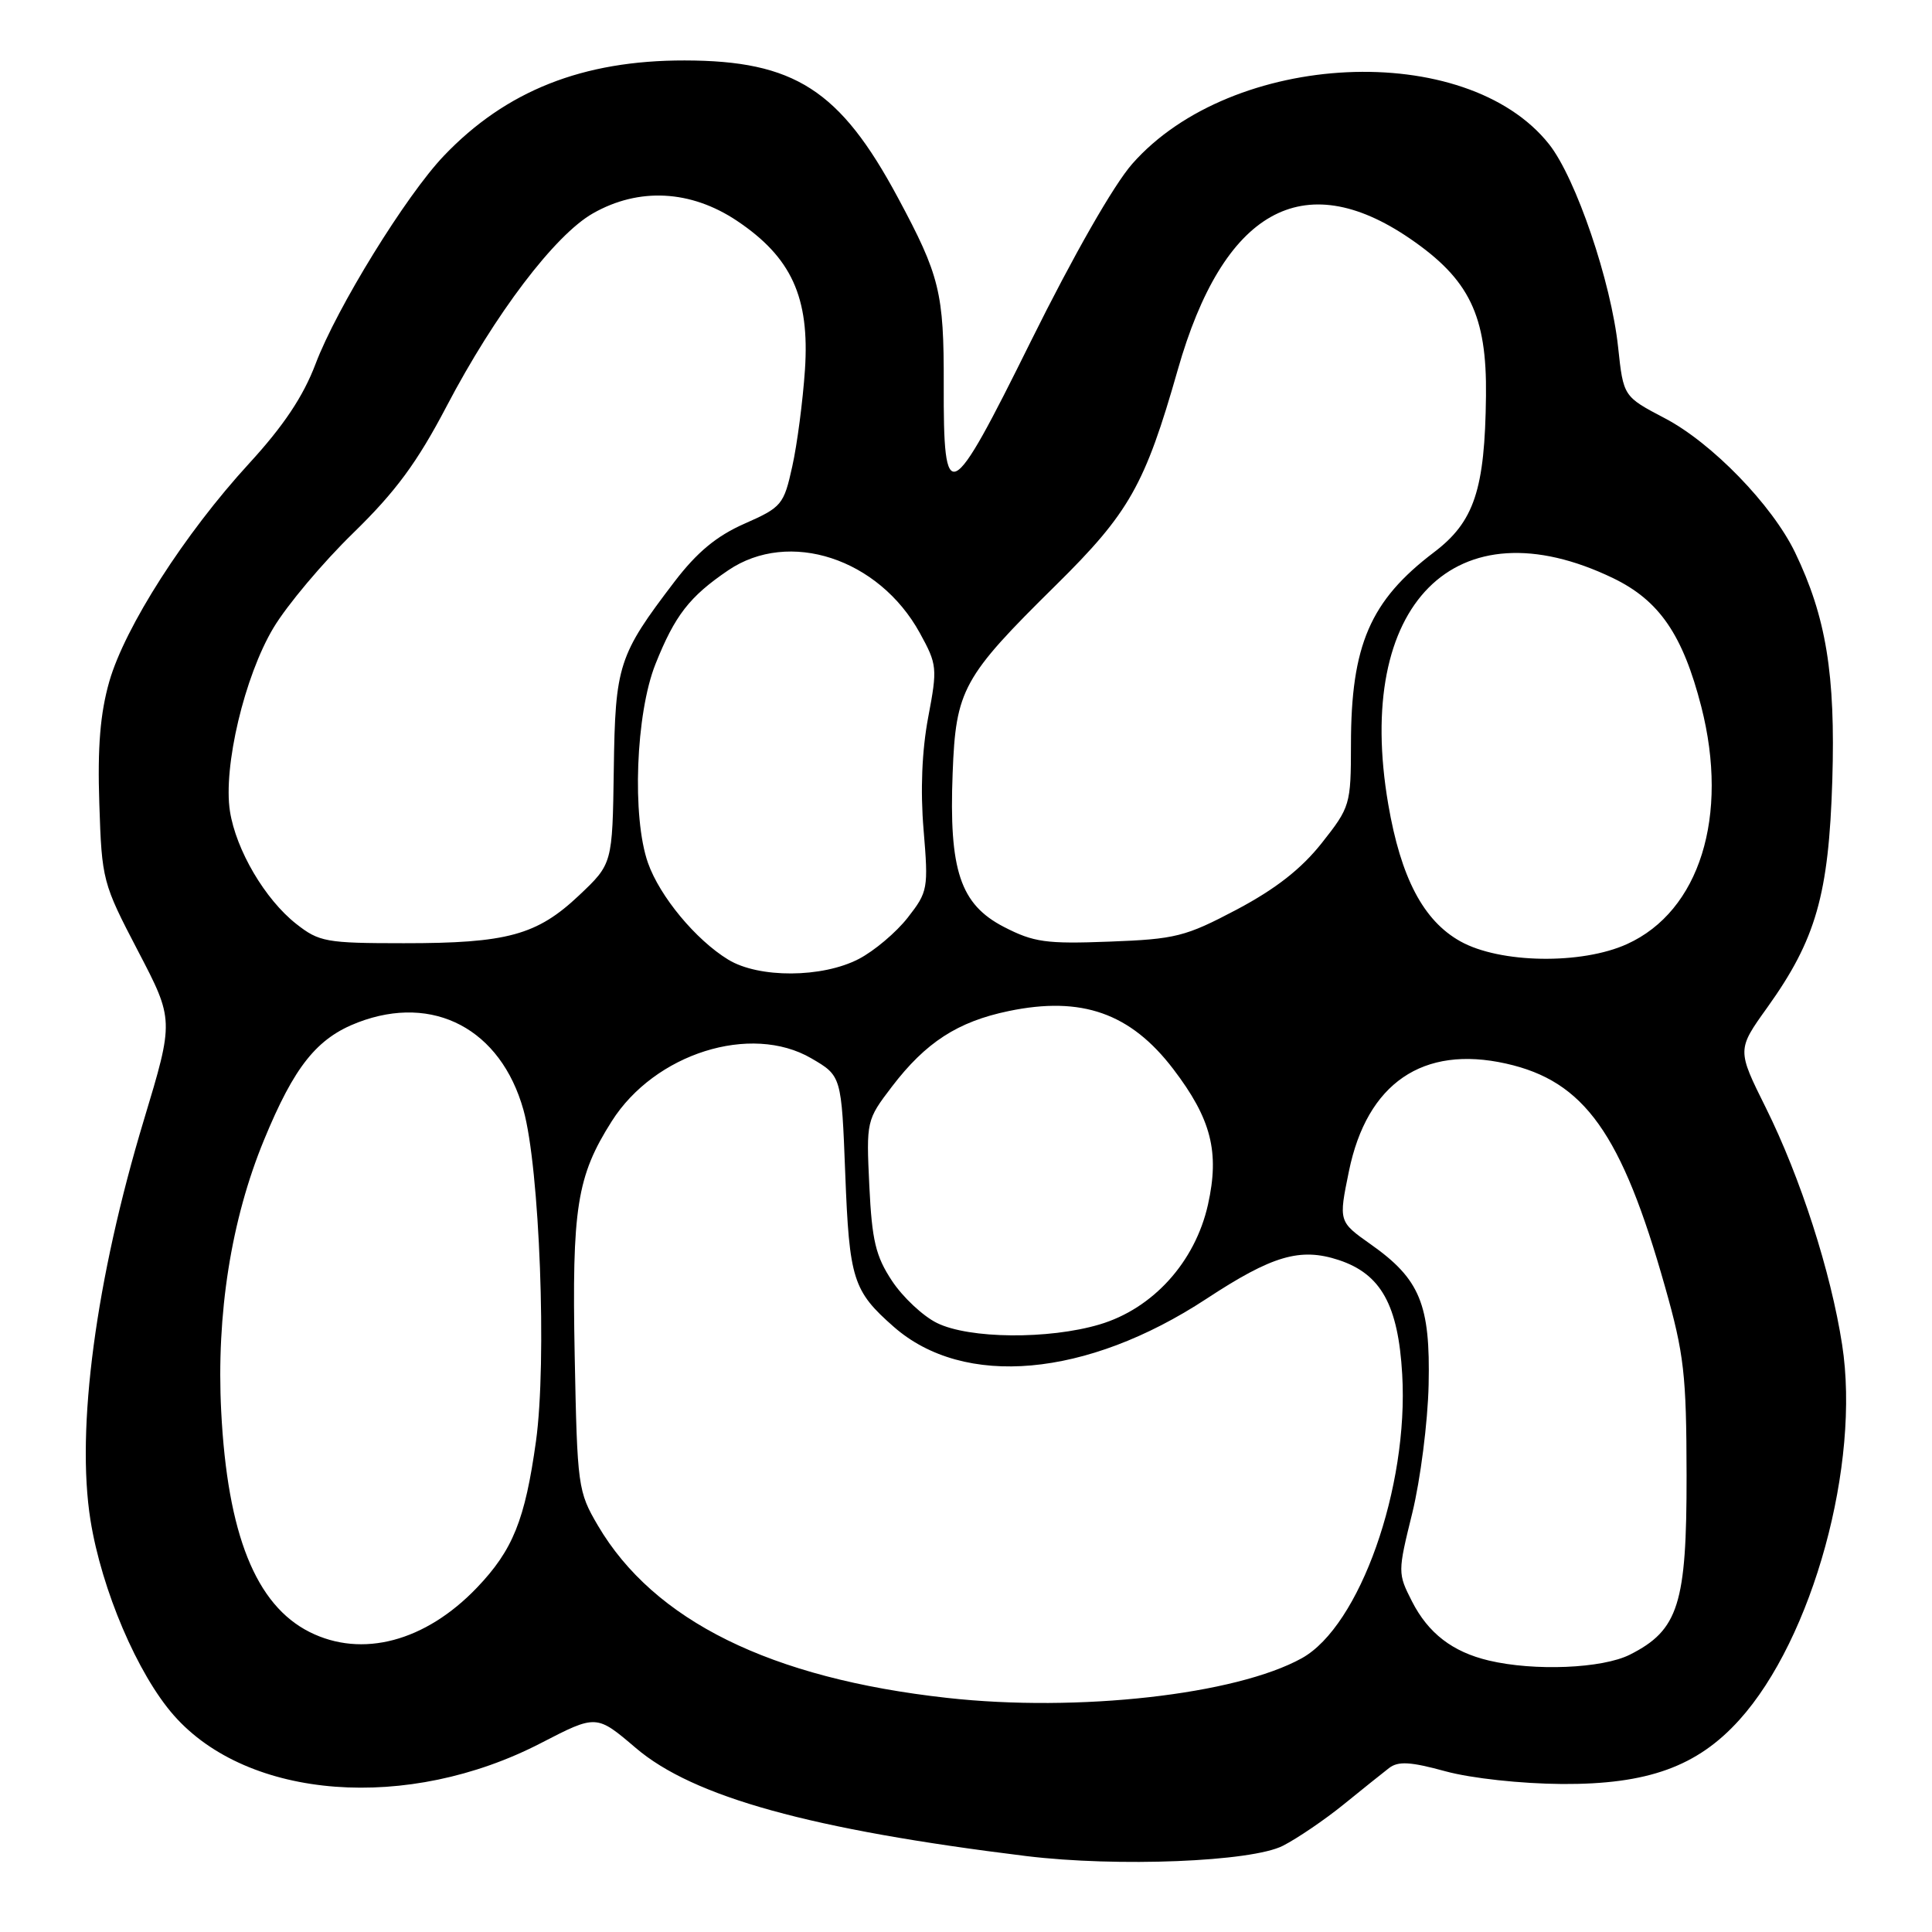 <?xml version="1.0" encoding="UTF-8" standalone="no"?>
<!DOCTYPE svg PUBLIC "-//W3C//DTD SVG 1.1//EN" "http://www.w3.org/Graphics/SVG/1.1/DTD/svg11.dtd" >
<svg xmlns="http://www.w3.org/2000/svg" xmlns:xlink="http://www.w3.org/1999/xlink" version="1.1" viewBox="0 0 256 256">
 <g >
 <path fill="currentColor"
d=" M 170.00 244.57 C 171.93 243.58 175.53 241.13 178.00 239.13 C 180.47 237.12 183.20 234.94 184.05 234.28 C 185.27 233.34 186.88 233.43 191.55 234.71 C 194.98 235.64 201.53 236.35 207.00 236.39 C 218.32 236.45 224.89 234.08 230.46 227.91 C 240.20 217.13 246.55 193.97 244.09 178.17 C 242.60 168.52 238.58 156.05 233.99 146.80 C 230.16 139.10 230.16 139.10 234.18 133.49 C 240.62 124.49 242.32 118.55 242.79 103.39 C 243.22 89.36 241.97 81.75 237.86 73.21 C 234.82 66.91 226.82 58.67 220.58 55.41 C 215.11 52.54 215.11 52.54 214.41 46.02 C 213.49 37.34 208.81 23.59 205.26 19.11 C 194.25 5.23 163.25 6.69 150.03 21.71 C 147.57 24.50 142.23 33.85 136.61 45.19 C 125.81 67.00 125.00 67.40 125.05 50.91 C 125.08 38.79 124.52 36.50 118.97 26.18 C 111.31 11.91 105.26 8.03 90.72 8.01 C 77.22 7.99 67.05 12.02 58.82 20.64 C 53.80 25.90 44.62 40.79 41.81 48.23 C 40.18 52.53 37.58 56.43 33.00 61.42 C 24.46 70.73 16.56 83.07 14.48 90.31 C 13.28 94.53 12.91 98.97 13.16 106.49 C 13.49 116.64 13.60 117.03 18.28 126.00 C 23.06 135.16 23.06 135.16 19.06 148.42 C 12.70 169.49 10.05 189.33 11.99 201.44 C 13.47 210.68 18.24 221.85 23.03 227.29 C 32.88 238.49 54.06 240.09 71.69 230.96 C 79.03 227.17 79.03 227.17 84.24 231.61 C 91.86 238.12 107.45 242.43 136.00 245.94 C 148.06 247.41 165.85 246.70 170.00 244.57 Z  M 125.50 224.98 C 102.11 222.39 86.65 214.76 79.23 202.15 C 76.58 197.63 76.49 197.00 76.15 179.64 C 75.77 160.04 76.43 155.87 81.06 148.57 C 86.75 139.59 99.49 135.57 107.50 140.23 C 111.50 142.56 111.50 142.56 112.00 155.53 C 112.54 169.53 113.02 171.06 118.43 175.81 C 127.73 183.97 143.97 182.52 159.84 172.11 C 168.59 166.36 172.28 165.28 177.39 166.96 C 182.99 168.81 185.27 172.92 185.80 182.11 C 186.67 197.09 180.17 215.46 172.50 219.72 C 163.77 224.56 142.85 226.91 125.50 224.98 Z  M 197.28 220.03 C 192.46 218.89 189.25 216.41 187.10 212.20 C 185.20 208.47 185.20 208.33 187.14 200.46 C 188.21 196.08 189.19 188.45 189.30 183.50 C 189.54 172.83 188.15 169.48 181.63 164.88 C 177.37 161.87 177.37 161.87 178.74 155.19 C 181.13 143.53 188.53 138.46 199.56 140.93 C 209.95 143.25 214.88 150.17 220.63 170.52 C 223.15 179.43 223.46 182.11 223.48 195.50 C 223.50 212.55 222.41 216.00 215.97 219.25 C 212.32 221.09 203.31 221.46 197.28 220.03 Z  M 41.02 216.25 C 33.89 212.66 30.14 203.30 29.31 187.00 C 28.65 174.12 30.63 161.61 34.98 151.06 C 39.00 141.29 41.99 137.55 47.44 135.47 C 57.45 131.65 66.36 136.37 69.36 147.07 C 71.51 154.73 72.48 180.44 71.02 190.97 C 69.57 201.40 67.96 205.39 63.20 210.37 C 56.36 217.52 47.97 219.74 41.02 216.25 Z  M 124.15 175.30 C 122.31 174.40 119.63 171.89 118.20 169.73 C 116.03 166.45 115.54 164.38 115.19 157.13 C 114.78 148.53 114.81 148.41 118.18 143.99 C 122.66 138.12 126.90 135.37 133.66 133.97 C 143.33 131.96 149.80 134.24 155.46 141.65 C 160.50 148.26 161.62 152.64 160.06 159.63 C 158.36 167.22 152.77 173.40 145.69 175.50 C 138.95 177.50 128.42 177.41 124.15 175.30 Z  M 96.50 127.16 C 92.20 124.54 87.43 118.79 85.86 114.34 C 83.72 108.27 84.24 94.56 86.85 88.00 C 89.43 81.54 91.35 79.06 96.49 75.57 C 104.55 70.10 116.44 73.99 121.88 83.87 C 124.18 88.06 124.23 88.50 122.99 95.05 C 122.16 99.45 121.94 104.76 122.38 109.96 C 123.03 117.76 122.95 118.17 120.28 121.59 C 118.75 123.55 115.83 126.01 113.79 127.07 C 108.94 129.59 100.55 129.63 96.50 127.16 Z  M 193.50 124.73 C 188.60 121.99 185.62 116.31 183.95 106.57 C 179.40 80.05 192.85 66.53 213.75 76.61 C 219.87 79.57 222.98 84.10 225.43 93.64 C 229.14 108.15 225.21 120.73 215.60 125.09 C 209.56 127.84 198.73 127.66 193.50 124.73 Z  M 39.25 122.42 C 35.11 119.16 31.28 112.64 30.47 107.50 C 29.55 101.62 32.40 89.60 36.23 83.20 C 38.03 80.19 42.79 74.53 46.81 70.62 C 52.45 65.12 55.27 61.29 59.18 53.83 C 65.59 41.60 73.52 31.14 78.57 28.27 C 84.65 24.81 91.53 25.17 97.64 29.25 C 104.87 34.09 107.30 39.39 106.66 49.00 C 106.38 53.12 105.63 58.89 104.98 61.80 C 103.86 66.88 103.59 67.21 98.65 69.39 C 94.93 71.03 92.35 73.18 89.37 77.08 C 81.94 86.82 81.52 88.12 81.33 101.98 C 81.15 114.46 81.15 114.46 76.73 118.64 C 71.15 123.91 67.21 124.99 53.50 124.98 C 43.21 124.98 42.29 124.81 39.25 122.42 Z  M 133.02 122.82 C 127.24 119.83 125.73 115.32 126.23 102.46 C 126.65 91.36 127.55 89.73 139.92 77.53 C 149.63 67.95 151.71 64.27 156.06 49.00 C 162.07 27.89 172.64 21.91 186.82 31.61 C 194.71 37.01 197.03 41.81 196.90 52.46 C 196.76 64.89 195.34 69.14 190.01 73.18 C 181.56 79.59 179.01 85.48 179.01 98.66 C 179.00 106.62 178.91 106.94 175.13 111.72 C 172.42 115.14 169.03 117.79 163.88 120.52 C 157.06 124.12 155.77 124.44 147.00 124.77 C 138.61 125.09 136.98 124.86 133.02 122.82 Z "/>
</g>
</svg>